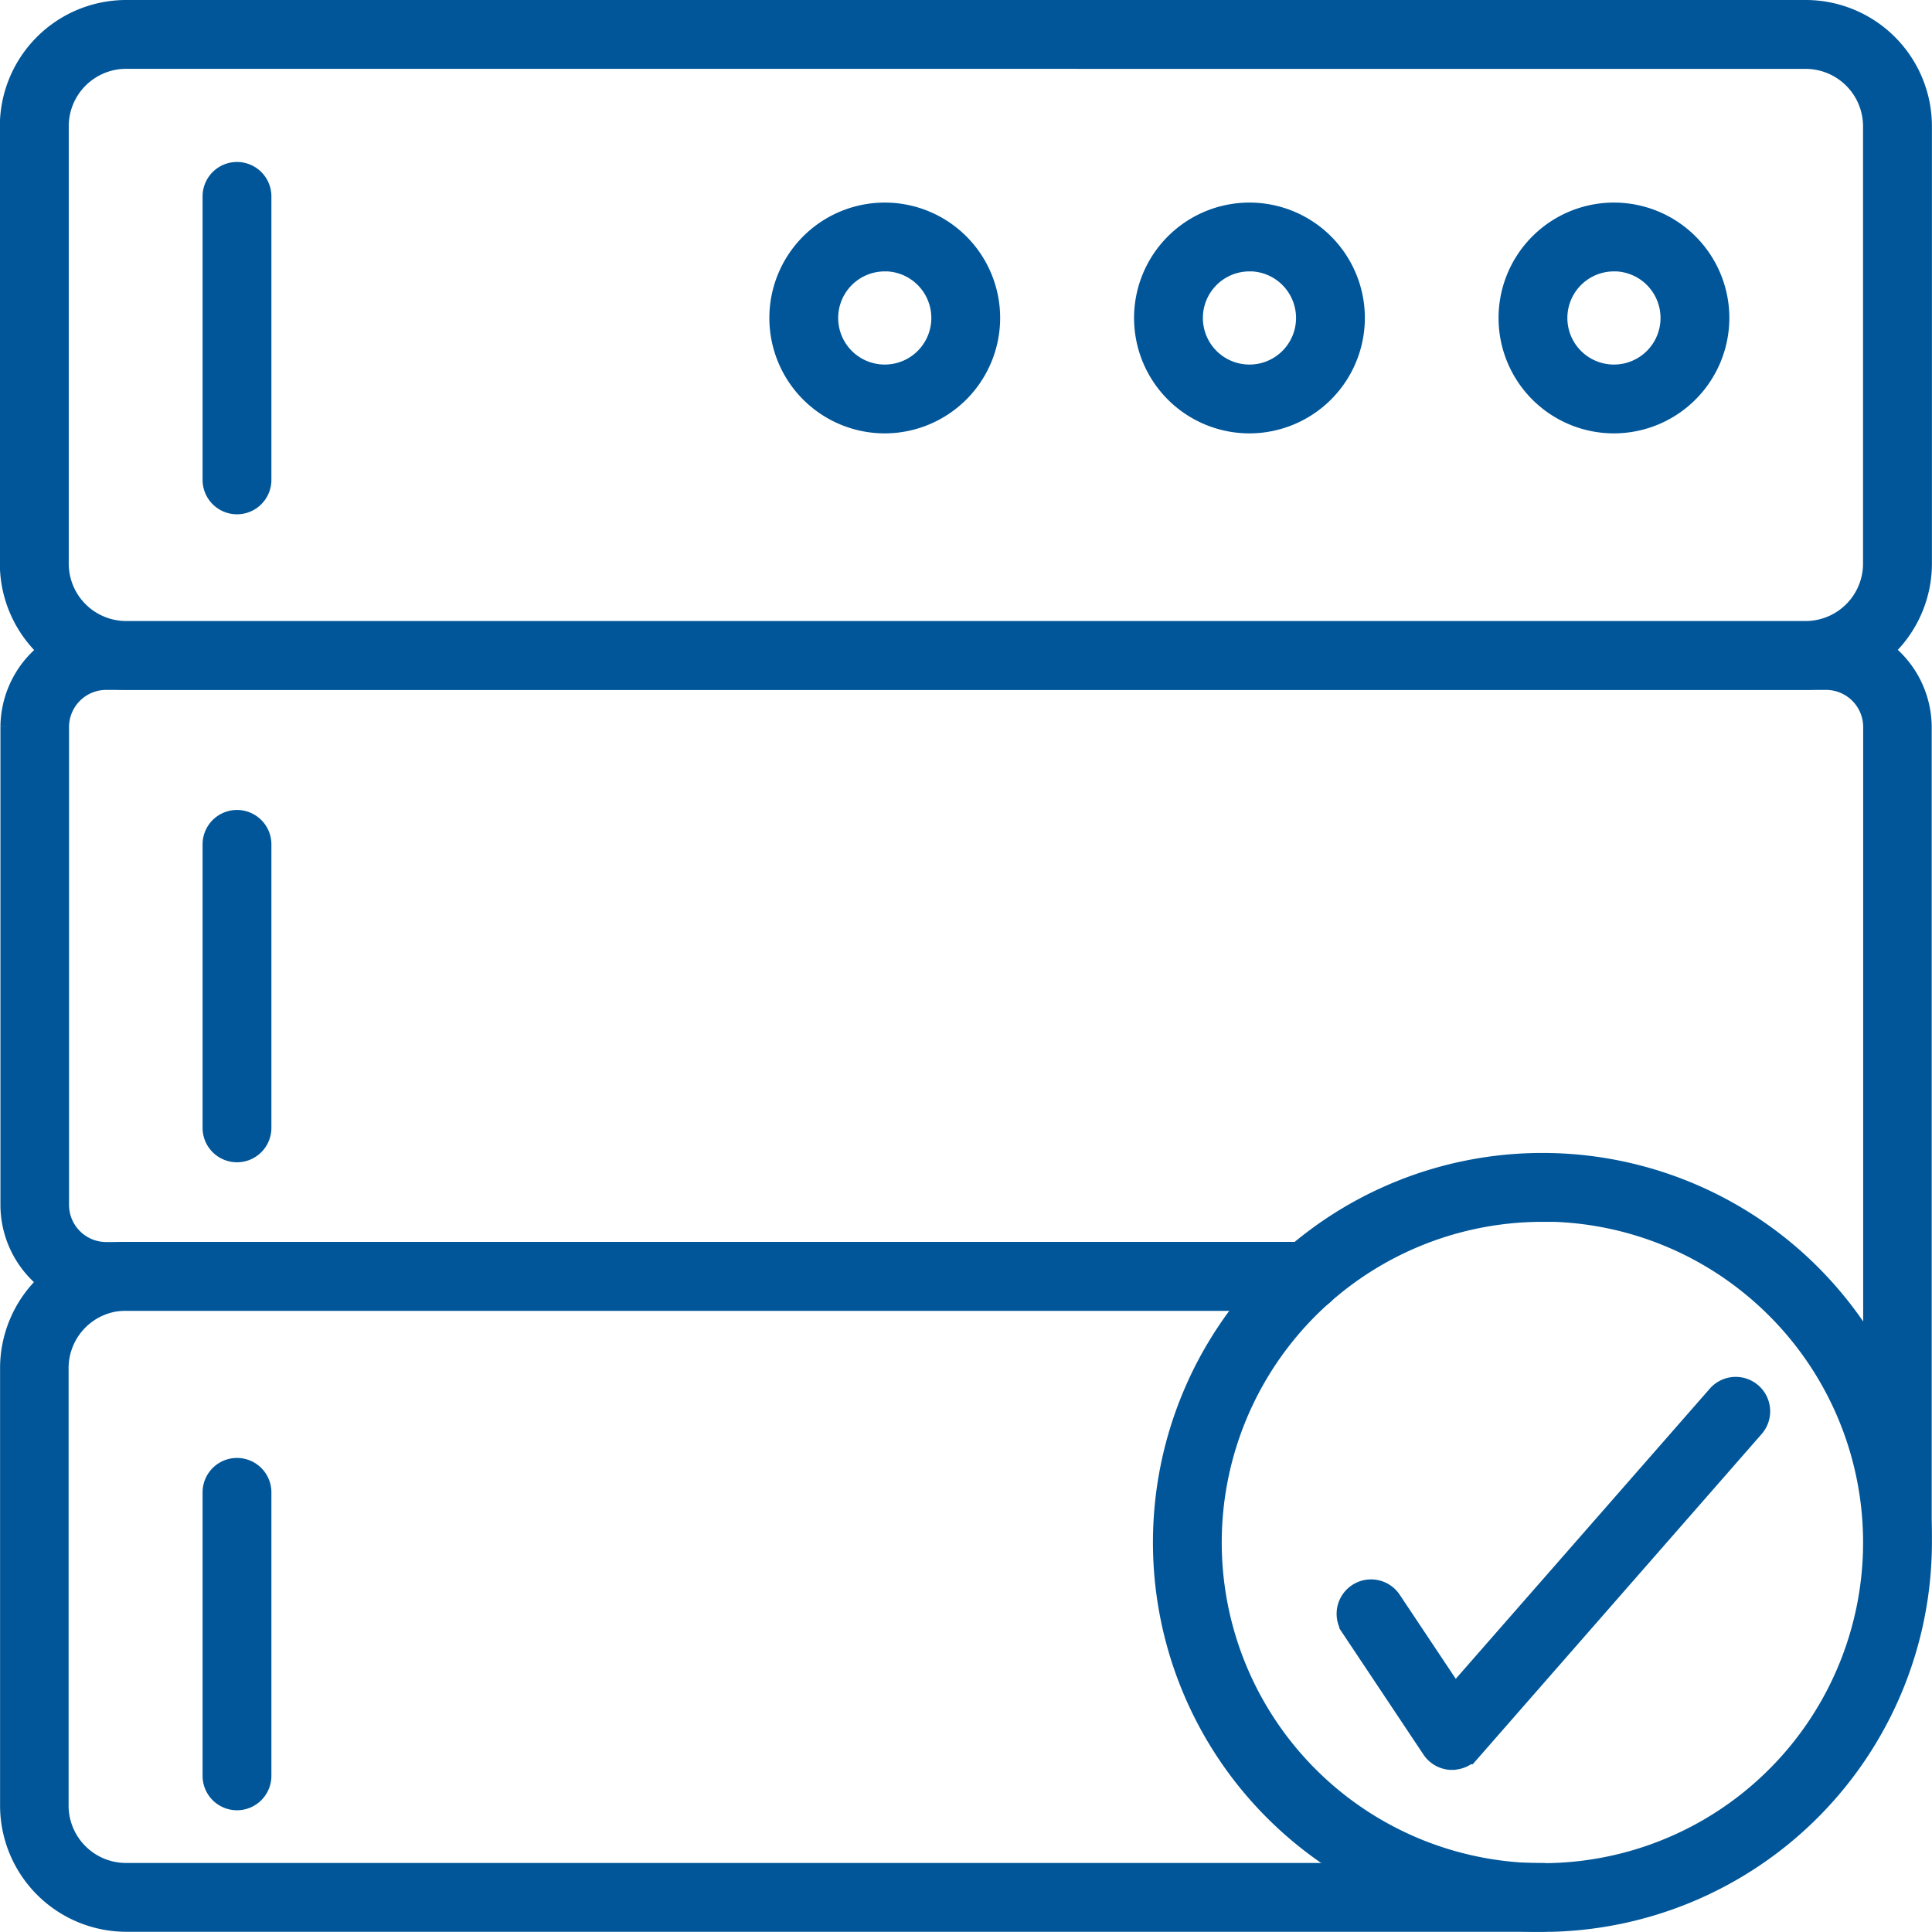 <svg xmlns="http://www.w3.org/2000/svg" width="26.503" height="26.5" viewBox="0 0 26.503 26.5">
  <g id="noun-backup-2912773" transform="translate(-51.27 -51.32)">
    <path id="Path_259" data-name="Path 259" d="M76.04,60.533H53a1.483,1.483,0,0,1-1.482-1.482v-6A1.483,1.483,0,0,1,53,51.57H76.04a1.483,1.483,0,0,1,1.482,1.482v6A1.483,1.483,0,0,1,76.04,60.533ZM53,52.014a1.038,1.038,0,0,0-1.037,1.037v6A1.038,1.038,0,0,0,53,60.089H76.04a1.038,1.038,0,0,0,1.037-1.037v-6a1.038,1.038,0,0,0-1.037-1.037Z" fill="#005699" stroke="#005699" stroke-width="0.5"/>
    <path id="Path_260" data-name="Path 260" d="M72.468,779.243H53.042a1.483,1.483,0,0,1-1.482-1.482v-6a1.483,1.483,0,0,1,1.482-1.482h16.2a.222.222,0,1,1,0,.444h-16.2A1.038,1.038,0,0,0,52,771.762v6a1.038,1.038,0,0,0,1.037,1.037H72.468a.222.222,0,1,1,0,.444Z" transform="translate(-0.039 -701.673)" fill="#005699" stroke="#005699" stroke-width="0.5"/>
    <path id="Path_261" data-name="Path 261" d="M723.843,728.9a5.093,5.093,0,1,1,5.093-5.093,5.1,5.1,0,0,1-5.093,5.093Zm0-9.741a4.649,4.649,0,1,0,3.079,1.166A4.642,4.642,0,0,0,723.843,719.156Z" transform="translate(-651.414 -651.328)" fill="#005699" stroke="#005699" stroke-width="0.5"/>
    <path id="Path_262" data-name="Path 262" d="M77.382,423.416a.222.222,0,0,1-.222-.222V412.138a.76.76,0,0,0-.759-.759H52.807a.76.76,0,0,0-.759.759v6.556a.76.76,0,0,0,.759.759H69.285a.222.222,0,1,1,0,.444H52.807a1.205,1.205,0,0,1-1.2-1.2v-6.556a1.205,1.205,0,0,1,1.2-1.2H76.4a1.205,1.205,0,0,1,1.2,1.2v11.056A.222.222,0,0,1,77.382,423.416Z" transform="translate(-0.081 -350.845)" fill="#005699" stroke="#005699" stroke-width="0.5"/>
    <path id="Path_263" data-name="Path 263" d="M168.967,149.643a.222.222,0,0,1-.222-.222v-3.889a.222.222,0,1,1,.444,0v3.889A.222.222,0,0,1,168.967,149.643Z" transform="translate(-114.446 -91.518)" fill="#005699" stroke="#005699" stroke-width="0.5"/>
    <path id="Path_264" data-name="Path 264" d="M168.967,524.643a.222.222,0,0,1-.222-.222v-3.889a.222.222,0,1,1,.444,0v3.889A.222.222,0,0,1,168.967,524.643Z" transform="translate(-114.446 -457.629)" fill="#005699" stroke="#005699" stroke-width="0.5"/>
    <path id="Path_265" data-name="Path 265" d="M168.967,899.623a.222.222,0,0,1-.222-.222v-3.889a.222.222,0,1,1,.444,0V899.4A.222.222,0,0,1,168.967,899.623Z" transform="translate(-114.446 -823.72)" fill="#005699" stroke="#005699" stroke-width="0.5"/>
    <path id="Path_266" data-name="Path 266" d="M498.2,171.417a1.333,1.333,0,1,1,1.333-1.333A1.335,1.335,0,0,1,498.2,171.417Zm0-2.222a.889.889,0,1,0,.889.889A.89.89,0,0,0,498.2,169.194Z" transform="translate(-434.793 -114.402)" fill="#005699" stroke="#005699" stroke-width="0.5"/>
    <path id="Path_267" data-name="Path 267" d="M709.143,171.417a1.333,1.333,0,1,1,1.333-1.333A1.335,1.335,0,0,1,709.143,171.417Zm0-2.222a.889.889,0,1,0,.889.889A.89.89,0,0,0,709.143,169.194Z" transform="translate(-640.733 -114.402)" fill="#005699" stroke="#005699" stroke-width="0.5"/>
    <path id="Path_268" data-name="Path 268" d="M920.083,171.417a1.333,1.333,0,1,1,1.333-1.333A1.335,1.335,0,0,1,920.083,171.417Zm0-2.222a.889.889,0,1,0,.889.889A.89.89,0,0,0,920.083,169.194Z" transform="translate(-846.673 -114.402)" fill="#005699" stroke="#005699" stroke-width="0.5"/>
    <path id="Path_269" data-name="Path 269" d="M826.331,853.344h-.015a.222.222,0,0,1-.17-.1l-1.111-1.667a.222.222,0,1,1,.37-.247l.95,1.425,3.7-4.226a.222.222,0,0,1,.335.293l-3.889,4.445a.223.223,0,0,1-.167.076Z" transform="translate(-755.142 -777.995)" fill="#005699" stroke="#005699" stroke-width="0.5"/>
  </g>
</svg>
